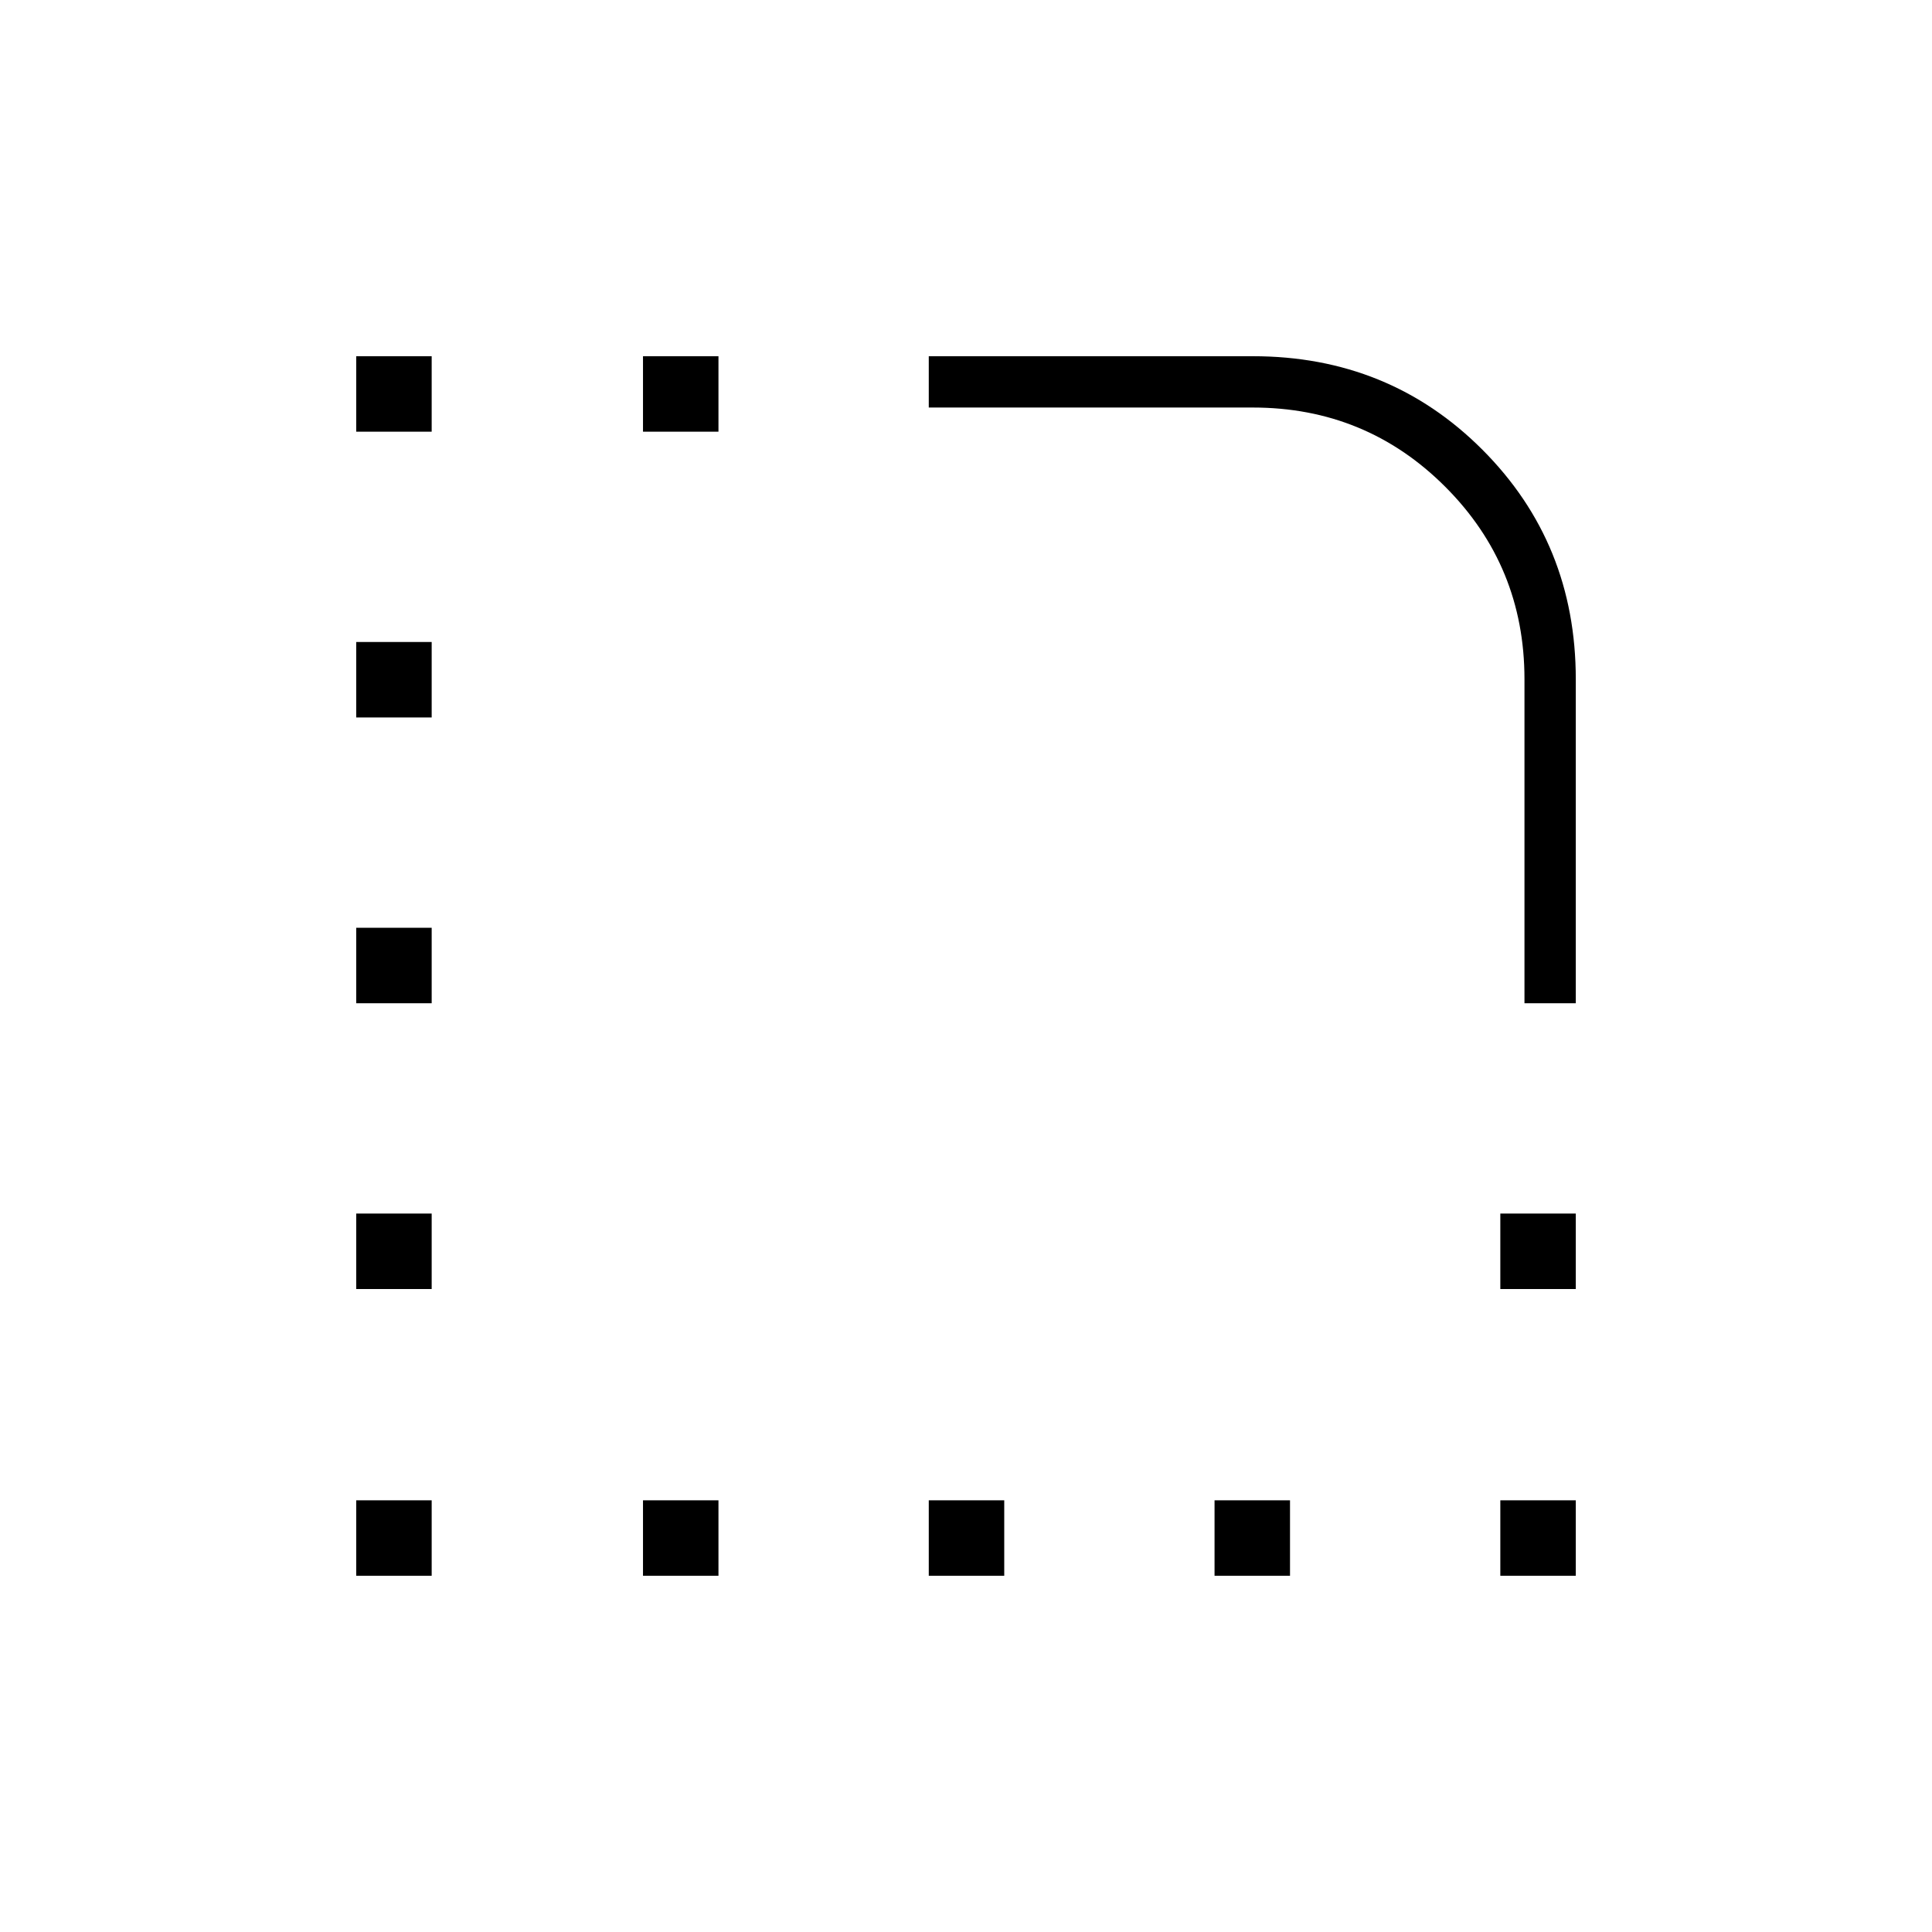<svg xmlns="http://www.w3.org/2000/svg" height="24" viewBox="0 -960 960 960" width="24"><path d="M177-177v-37.5h37.5v37.5H177Zm0-142.5V-357h37.5v37.5H177Zm0-142V-499h37.5v37.5H177Zm0-142V-641h37.5v37.5H177Zm0-142V-783h37.5v37.5H177ZM319.5-177v-37.5H357v37.5h-37.5Zm0-568.5V-783H357v37.5h-37.5Zm142 568.5v-37.5H499v37.5h-37.5Zm142 0v-37.5H641v37.5h-37.5Zm142 0v-37.5H783v37.5h-37.5Zm0-142.5V-357H783v37.5h-37.5Zm37.5-142h-25.5v-161q0-56.25-39.37-95.63-39.38-39.37-95.63-39.37h-161V-783h160.99q67.75 0 114.13 46.48Q783-690.05 783-622.5v161Z"/></svg>
